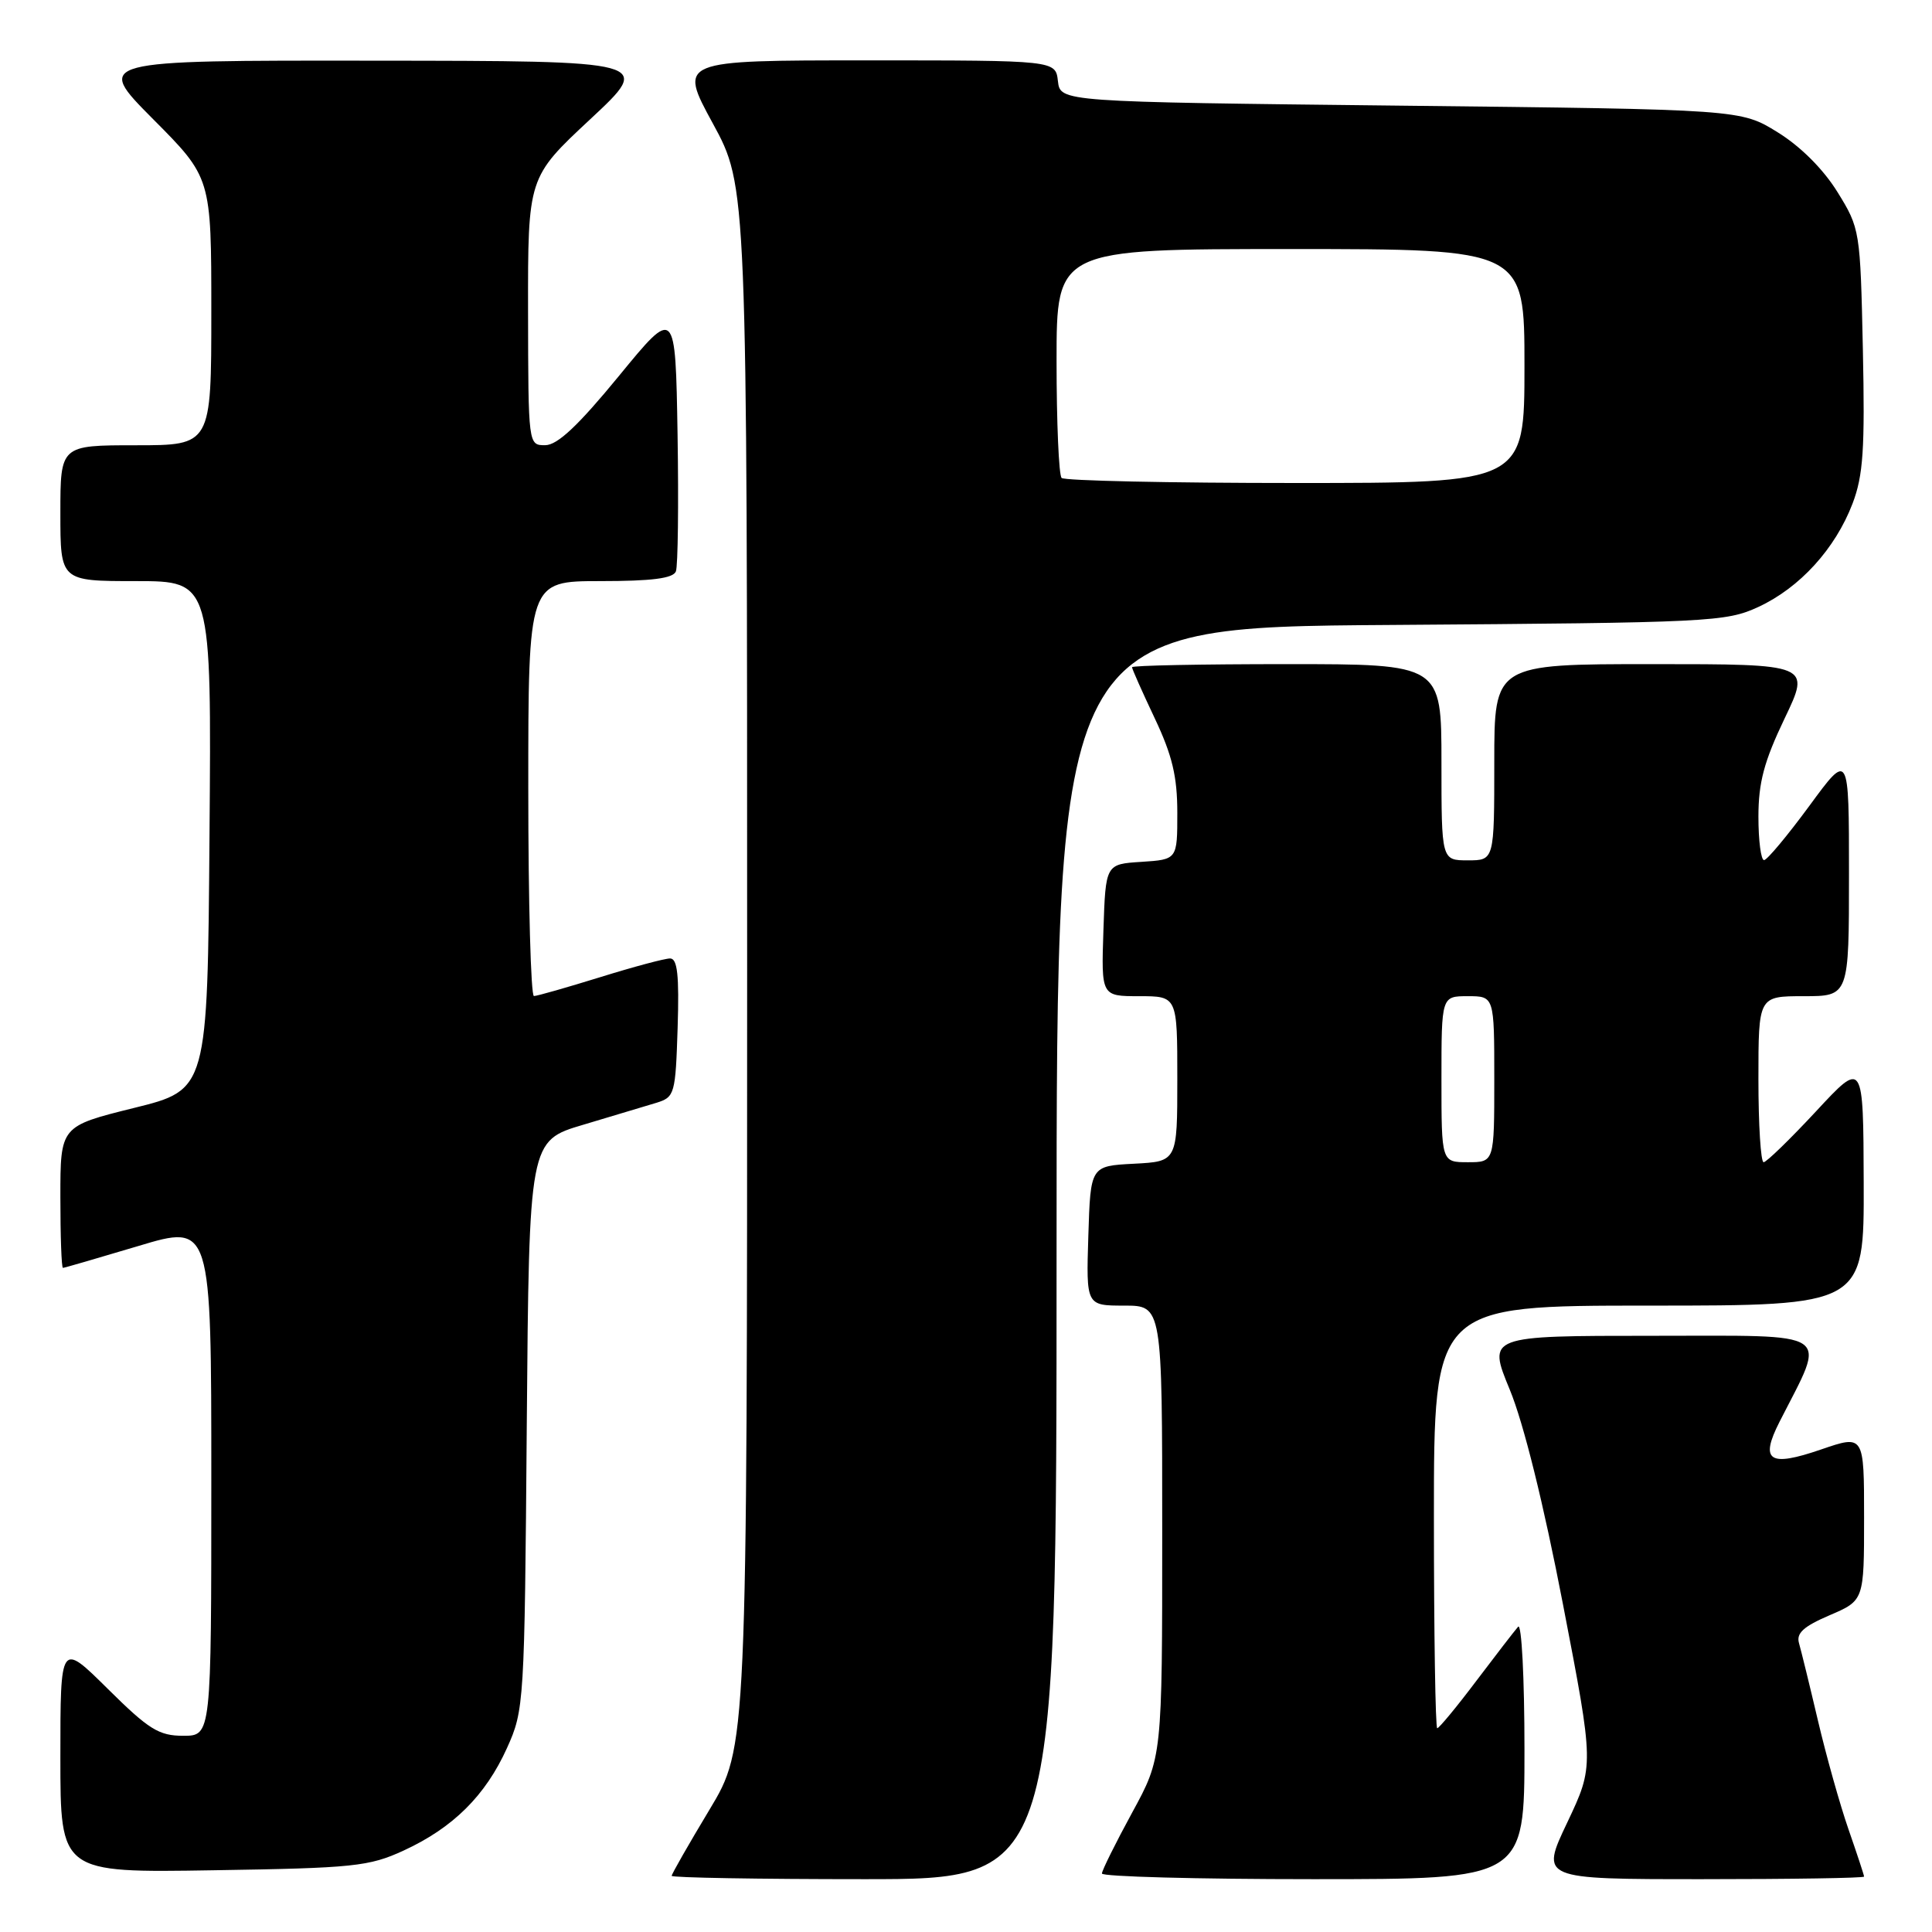 <?xml version="1.0" encoding="UTF-8" standalone="no"?>
<!DOCTYPE svg PUBLIC "-//W3C//DTD SVG 1.1//EN" "http://www.w3.org/Graphics/SVG/1.1/DTD/svg11.dtd" >
<svg xmlns="http://www.w3.org/2000/svg" xmlns:xlink="http://www.w3.org/1999/xlink" version="1.1" viewBox="0 0 256 256">
 <g >
 <path fill="currentColor"
d=" M 140.00 166.06 C 140.00 83.11 140.00 83.11 184.25 82.81 C 226.64 82.51 228.69 82.41 233.00 80.42 C 238.48 77.88 243.18 72.72 245.47 66.73 C 246.89 63.01 247.12 59.52 246.84 46.29 C 246.50 30.54 246.46 30.27 243.47 25.44 C 241.60 22.42 238.58 19.40 235.55 17.53 C 230.66 14.50 230.66 14.50 185.58 14.00 C 140.50 13.50 140.50 13.50 140.18 10.75 C 139.87 8.00 139.87 8.00 114.88 8.00 C 89.90 8.00 89.90 8.00 94.45 16.35 C 99.00 24.70 99.00 24.70 99.00 128.10 C 99.00 231.50 99.00 231.50 94.00 239.81 C 91.25 244.38 89.00 248.32 89.00 248.56 C 89.00 248.80 100.47 249.00 114.50 249.00 C 140.00 249.00 140.00 249.00 140.00 166.06 Z  M 202.00 231.80 C 202.00 222.34 201.62 215.03 201.16 215.55 C 200.70 216.07 198.20 219.31 195.60 222.75 C 193.01 226.19 190.68 229.00 190.44 229.00 C 190.20 229.00 190.00 216.40 190.00 201.00 C 190.00 173.00 190.00 173.00 218.50 173.00 C 247.00 173.00 247.00 173.00 246.95 156.75 C 246.90 140.50 246.90 140.50 240.64 147.25 C 237.19 150.96 234.06 154.00 233.69 154.00 C 233.31 154.00 233.00 149.05 233.00 143.00 C 233.00 132.00 233.00 132.00 239.00 132.00 C 245.00 132.00 245.00 132.00 245.00 115.81 C 245.00 99.62 245.00 99.62 239.75 106.78 C 236.86 110.71 234.16 113.95 233.75 113.97 C 233.34 113.98 233.00 111.40 233.00 108.22 C 233.00 103.69 233.75 100.89 236.46 95.22 C 239.92 88.00 239.92 88.00 218.96 88.00 C 198.00 88.00 198.00 88.00 198.00 101.00 C 198.00 114.00 198.00 114.00 194.50 114.00 C 191.00 114.00 191.00 114.00 191.00 101.00 C 191.00 88.00 191.00 88.00 170.50 88.00 C 159.22 88.00 150.00 88.18 150.00 88.41 C 150.00 88.64 151.35 91.67 153.00 95.16 C 155.33 100.08 156.00 102.89 156.00 107.70 C 156.00 113.89 156.00 113.89 151.25 114.20 C 146.50 114.50 146.50 114.50 146.21 123.25 C 145.92 132.00 145.92 132.00 150.96 132.00 C 156.00 132.00 156.00 132.00 156.00 142.95 C 156.00 153.90 156.00 153.90 150.25 154.20 C 144.50 154.50 144.50 154.50 144.21 163.75 C 143.92 173.00 143.92 173.00 148.96 173.00 C 154.00 173.00 154.00 173.00 154.00 202.94 C 154.00 232.88 154.00 232.88 150.01 240.19 C 147.82 244.21 146.02 247.84 146.01 248.25 C 146.01 248.66 158.60 249.00 174.00 249.00 C 202.00 249.00 202.00 249.00 202.00 231.80 Z  M 247.00 248.66 C 247.00 248.47 246.07 245.66 244.94 242.41 C 243.81 239.16 241.99 232.68 240.89 228.00 C 239.79 223.32 238.66 218.71 238.38 217.74 C 237.99 216.41 238.96 215.52 242.43 214.03 C 247.00 212.07 247.00 212.07 247.00 201.09 C 247.00 190.11 247.00 190.11 241.31 192.06 C 234.40 194.44 233.15 193.60 235.81 188.37 C 242.05 176.10 243.38 177.00 219.01 177.00 C 197.11 177.00 197.11 177.00 200.05 184.13 C 201.89 188.58 204.54 199.29 207.11 212.62 C 211.23 233.97 211.23 233.97 207.67 241.49 C 204.10 249.00 204.10 249.00 225.55 249.00 C 237.35 249.00 247.00 248.85 247.00 248.66 Z  M 53.50 245.20 C 60.03 242.19 64.33 237.93 67.18 231.62 C 69.45 226.60 69.51 225.75 69.80 188.83 C 70.11 151.16 70.11 151.16 77.30 149.03 C 81.26 147.85 85.62 146.54 87.00 146.12 C 89.40 145.37 89.51 144.97 89.79 136.17 C 90.01 129.21 89.76 127.00 88.79 127.00 C 88.08 127.00 83.90 128.12 79.50 129.49 C 75.10 130.85 71.16 131.98 70.75 131.98 C 70.34 131.99 70.00 119.62 70.00 104.50 C 70.00 77.00 70.00 77.00 79.53 77.00 C 86.38 77.00 89.20 76.64 89.56 75.71 C 89.83 75.01 89.93 66.83 89.78 57.55 C 89.50 40.68 89.50 40.68 82.00 49.83 C 76.61 56.40 73.87 58.98 72.25 58.99 C 70.00 59.00 70.00 58.99 69.97 41.25 C 69.95 23.50 69.95 23.50 78.22 15.79 C 86.50 8.07 86.50 8.07 49.52 8.04 C 12.55 8.00 12.55 8.00 20.27 15.77 C 28.00 23.54 28.00 23.54 28.00 41.27 C 28.00 59.00 28.00 59.00 18.00 59.00 C 8.00 59.00 8.00 59.00 8.00 68.00 C 8.00 77.00 8.00 77.00 18.01 77.00 C 28.03 77.00 28.03 77.00 27.76 110.70 C 27.50 144.40 27.50 144.40 17.75 146.81 C 8.00 149.23 8.00 149.23 8.00 158.61 C 8.00 163.78 8.15 168.00 8.34 168.00 C 8.52 168.00 13.02 166.69 18.34 165.10 C 28.00 162.20 28.00 162.20 28.00 196.10 C 28.00 230.00 28.00 230.00 24.28 230.00 C 21.05 230.00 19.72 229.17 14.28 223.78 C 8.00 217.56 8.00 217.56 8.00 232.85 C 8.00 248.15 8.00 248.15 28.25 247.82 C 46.88 247.53 48.90 247.32 53.50 245.20 Z  M 140.67 63.33 C 140.30 62.97 140.00 55.99 140.00 47.83 C 140.00 33.00 140.00 33.00 171.00 33.00 C 202.00 33.00 202.00 33.00 202.00 48.50 C 202.00 64.00 202.00 64.00 171.67 64.00 C 154.98 64.00 141.03 63.70 140.67 63.33 Z  M 191.00 143.00 C 191.00 132.00 191.00 132.00 194.50 132.00 C 198.00 132.00 198.00 132.00 198.00 143.00 C 198.00 154.00 198.00 154.00 194.50 154.00 C 191.00 154.00 191.00 154.00 191.00 143.00 Z "/>
</g>
</svg>